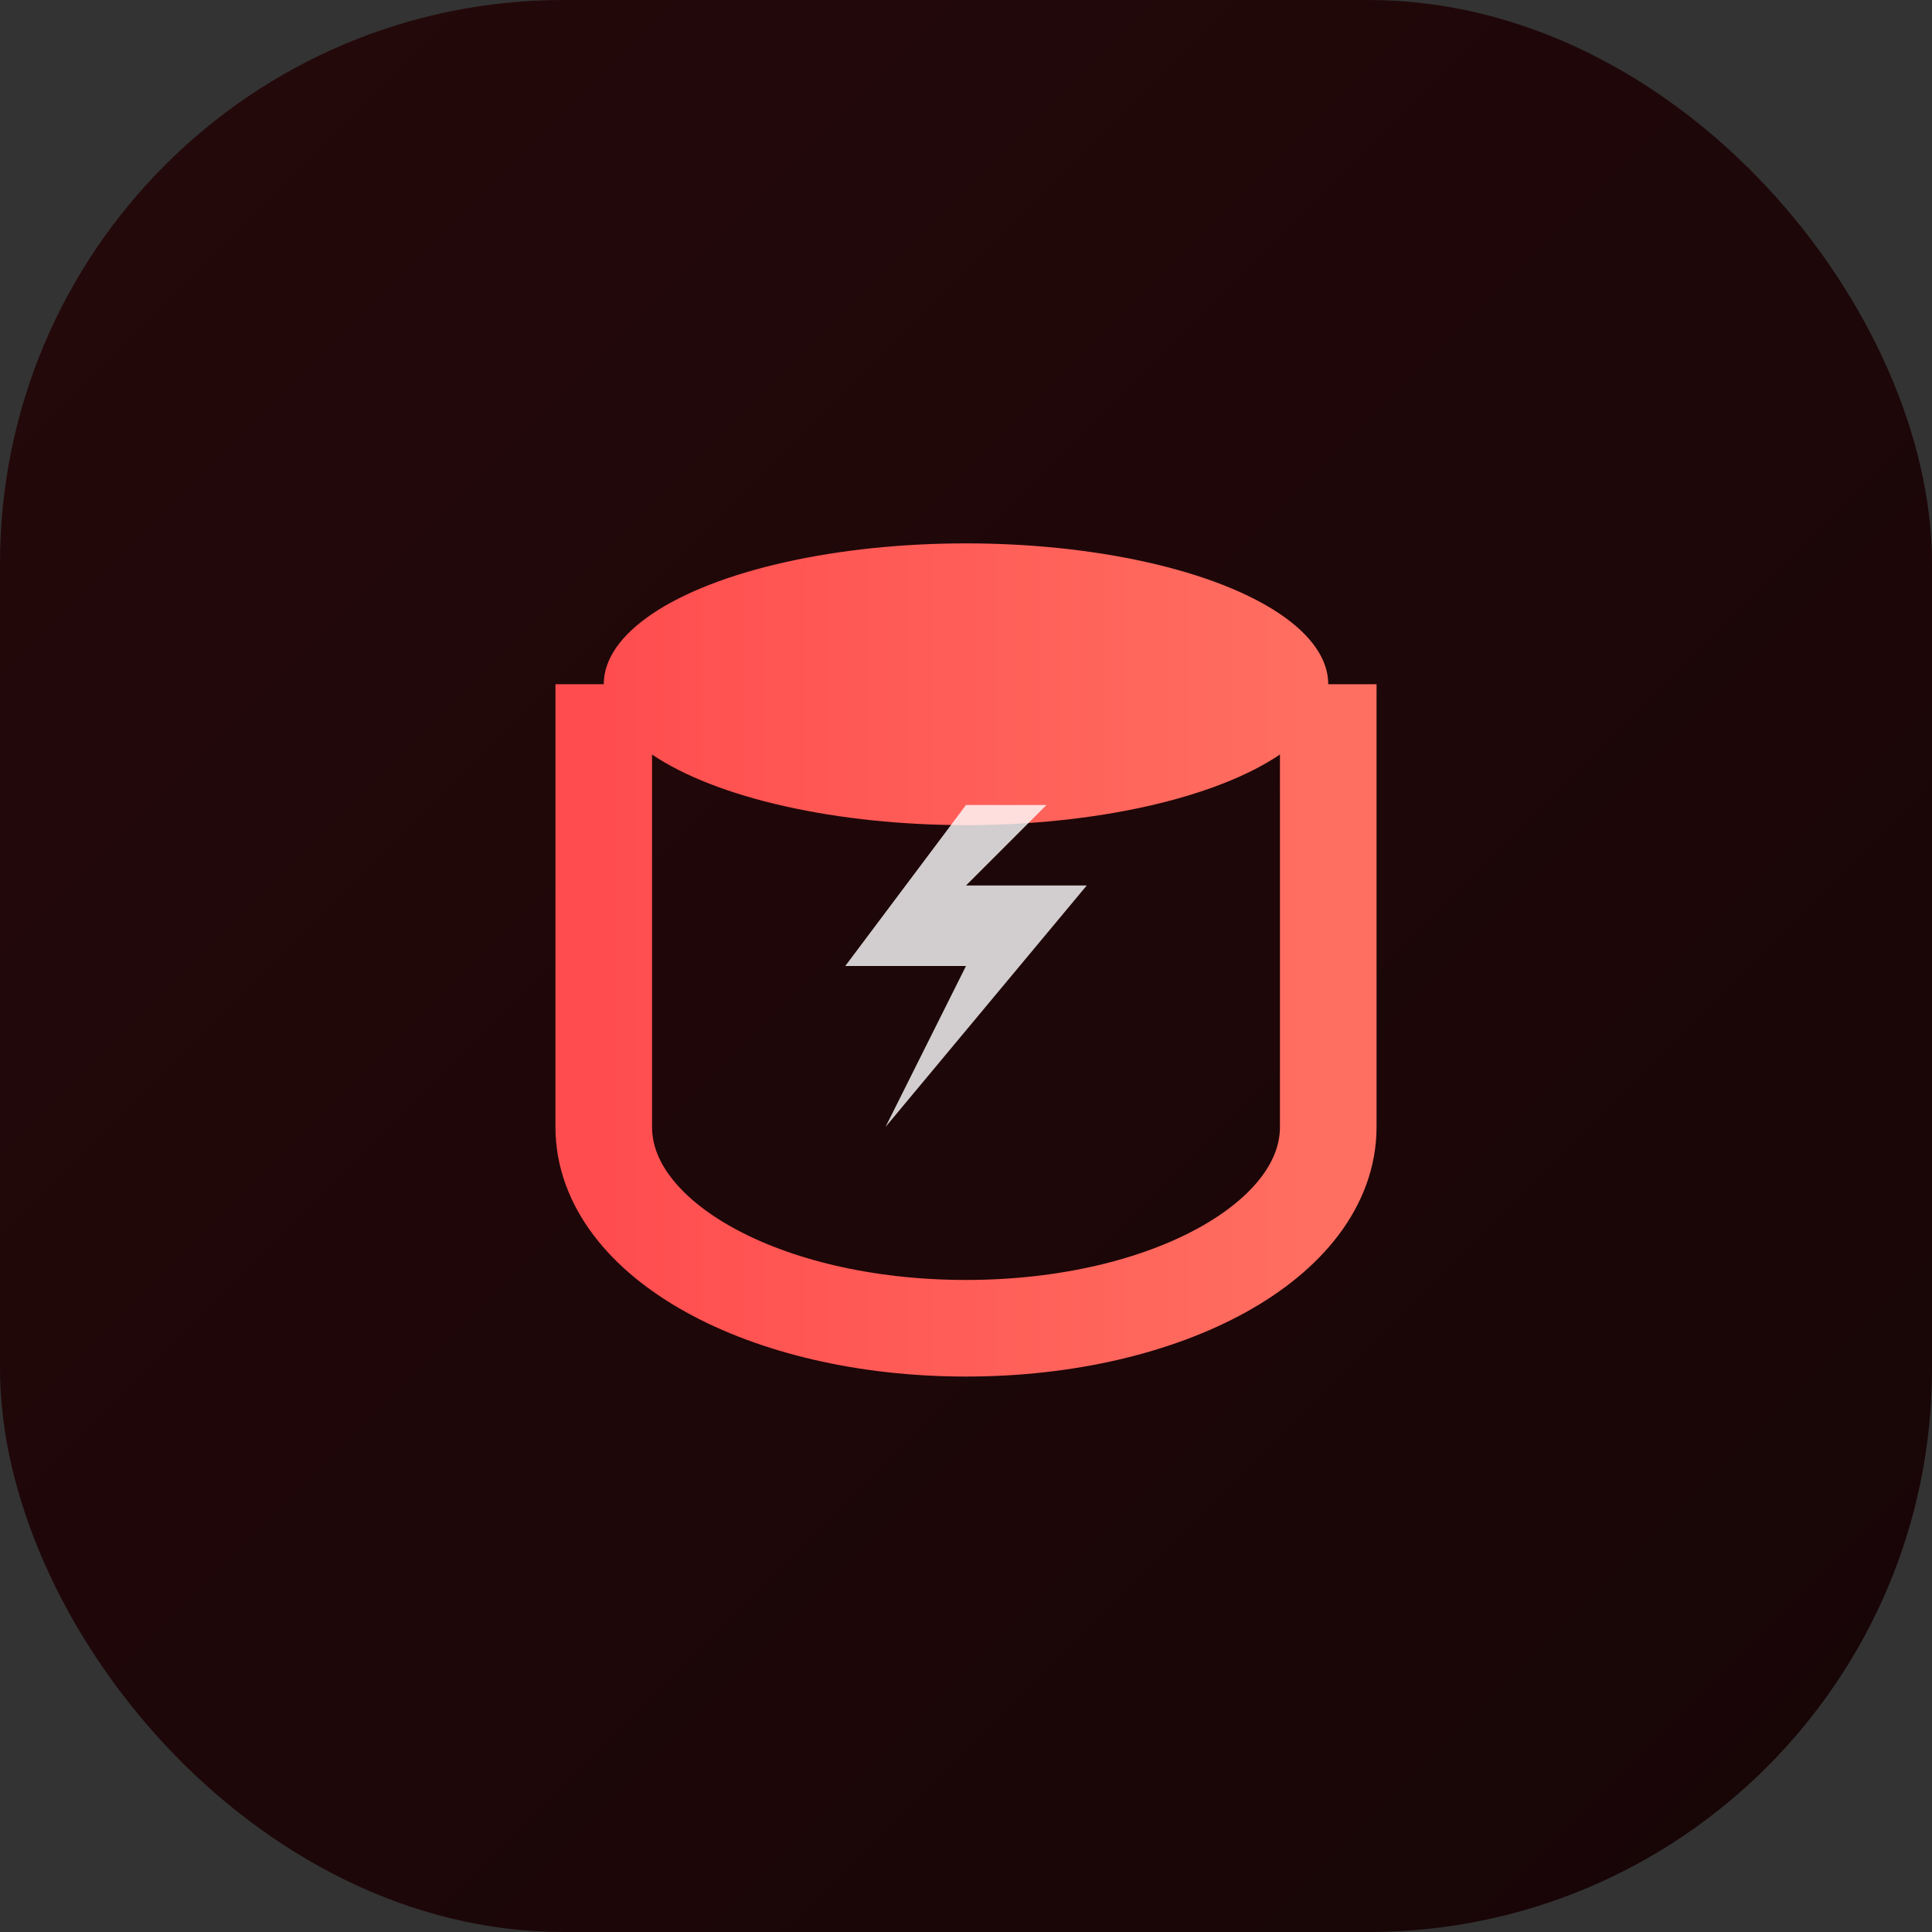 <svg xmlns="http://www.w3.org/2000/svg" viewBox="0 0 48 48">
  <rect x="0" y="0" width="48" height="48" fill="#333333" stroke="none"/>
  <defs>
    <linearGradient id="redis-bg" x1="0%" y1="0%" x2="100%" y2="100%">
      <stop offset="0%" stop-color="#25090b"/>
      <stop offset="100%" stop-color="#170506"/>
    </linearGradient>
    <linearGradient id="redis-red" x1="0%" y1="0%" x2="100%" y2="0%">
      <stop offset="0%" stop-color="#ff4d4f"/>
      <stop offset="100%" stop-color="#ff6f61"/>
    </linearGradient>
  </defs>
  <rect width="48" height="48" rx="14" fill="url(#redis-bg)"/>
  <ellipse cx="24" cy="17" rx="9" ry="3.5" fill="url(#redis-red)"/>
  <path d="M15 17v11c0 2.8 4 5 9 5s9-2.2 9-5V17" fill="none" stroke="url(#redis-red)" stroke-width="2.4"/>
  <path d="m24 20-3 4h3l-2 4 5-6h-3l2-2h-2Z" fill="#fff" opacity="0.8"/>
</svg>
